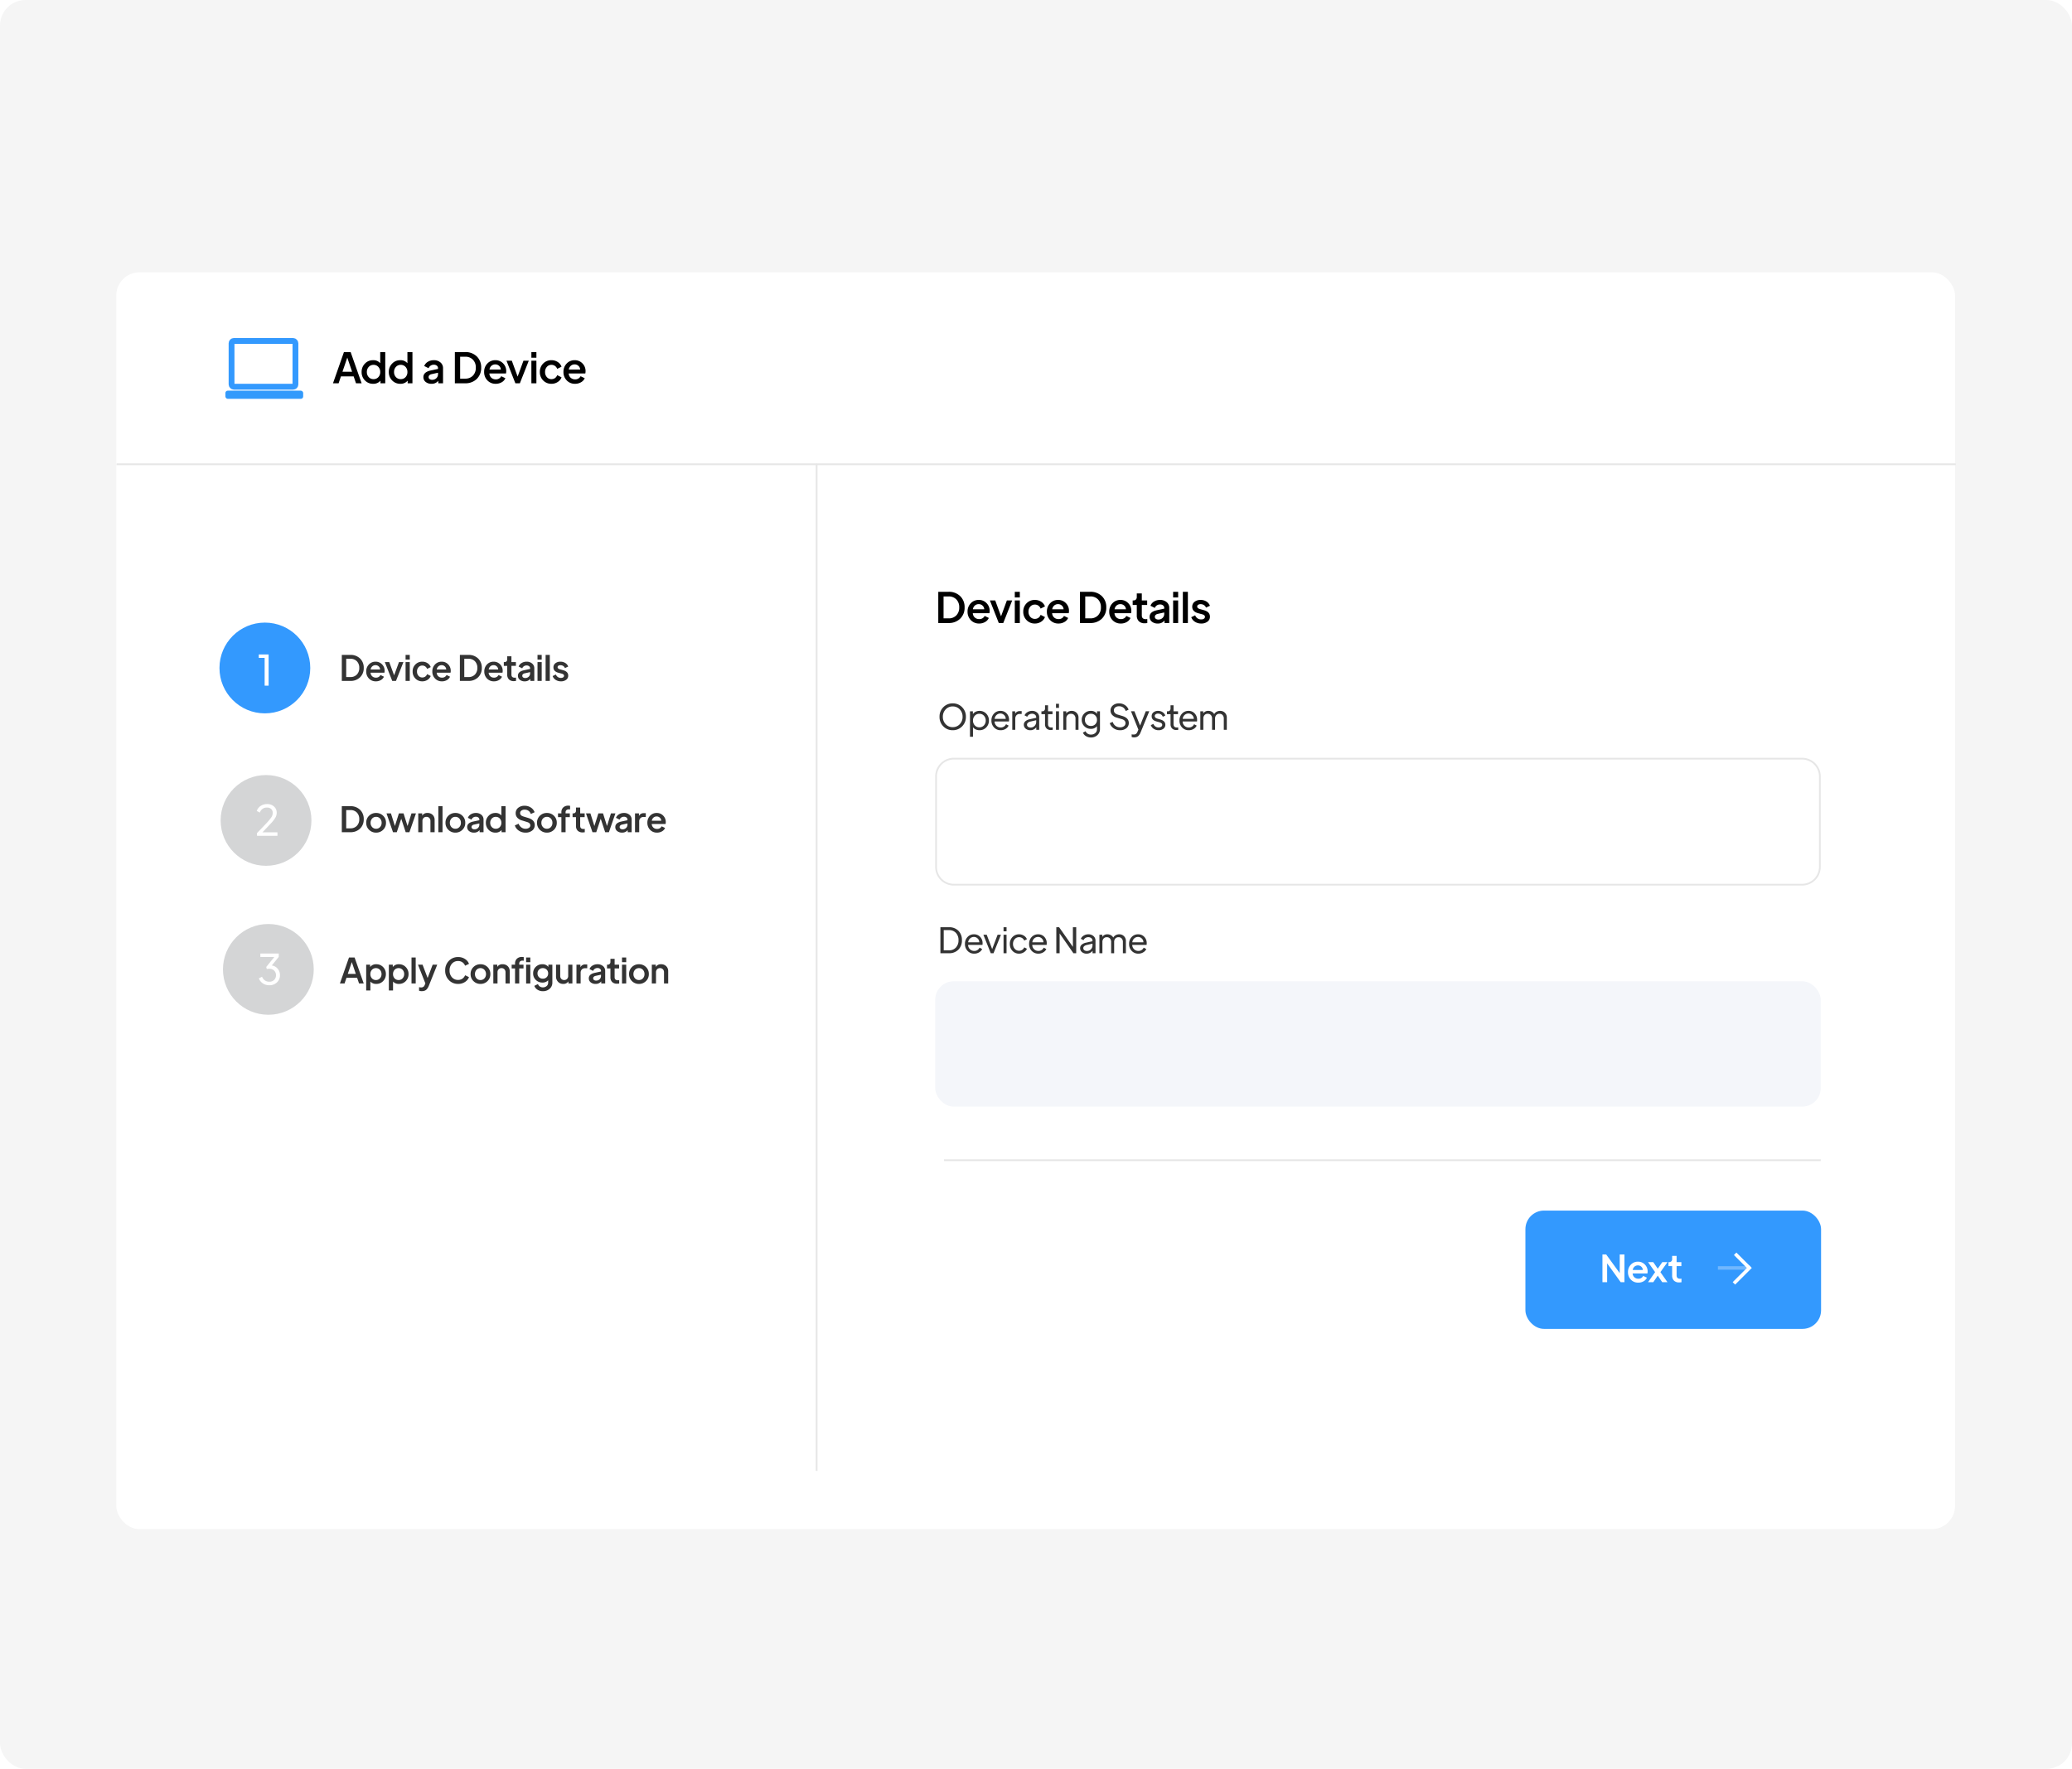 <svg xmlns="http://www.w3.org/2000/svg" xmlns:xlink="http://www.w3.org/1999/xlink" width="890" height="760" viewBox="0 0 890 760">
  <defs>
    <filter id="Rectangle_1" x="22.93" y="90" width="843.84" height="594" filterUnits="userSpaceOnUse">
      <feOffset dy="7" input="SourceAlpha"/>
      <feGaussianBlur stdDeviation="9" result="blur"/>
      <feFlood flood-color="#121212" flood-opacity="0.157"/>
      <feComposite operator="in" in2="blur"/>
      <feComposite in="SourceGraphic"/>
    </filter>
  </defs>
  <g id="Add_Device-step-4" transform="translate(-3644 3681)">
    <rect id="Rectangle_42" data-name="Rectangle 42" width="890" height="760" rx="11" transform="translate(3644 -3681)" fill="#f5f5f5"/>
    <g id="Add_Device-step-5" transform="translate(3693.93 -3571)">
      <g transform="matrix(1, 0, 0, 1, -49.93, -110)" filter="url(#Rectangle_1)">
        <rect id="Rectangle_1-2" data-name="Rectangle 1" width="789.84" height="540" rx="10" transform="translate(49.93 110)" fill="#fff"/>
      </g>
      <path id="Path_738" data-name="Path 738" d="M6.42.18A5.452,5.452,0,0,1,2.4-1.463,5.617,5.617,0,0,1,.765-5.6,5.592,5.592,0,0,1,2.4-9.72a5.464,5.464,0,0,1,4.02-1.635,5.469,5.469,0,0,1,4.035,1.642A5.6,5.6,0,0,1,12.09-5.6a5.617,5.617,0,0,1-1.635,4.133A5.469,5.469,0,0,1,6.42.18Zm0-1.32A3.989,3.989,0,0,0,9.465-2.423a4.467,4.467,0,0,0,1.2-3.173,4.447,4.447,0,0,0-1.2-3.158A3.989,3.989,0,0,0,6.42-10.035,3.972,3.972,0,0,0,3.39-8.753,4.447,4.447,0,0,0,2.19-5.6a4.467,4.467,0,0,0,1.2,3.173A3.972,3.972,0,0,0,6.42-1.14ZM17.955-8.13a3.859,3.859,0,0,1,2.858,1.178A4.044,4.044,0,0,1,21.975-3.99,4.075,4.075,0,0,1,20.805-1,3.889,3.889,0,0,1,17.925.18a3.85,3.85,0,0,1-1.612-.338A2.9,2.9,0,0,1,15.135-1.1V3h-1.29V-7.95H15.1v1.215a2.8,2.8,0,0,1,1.163-1.02A3.751,3.751,0,0,1,17.955-8.13Zm-2.04,6.24a2.59,2.59,0,0,0,1.965.825,2.566,2.566,0,0,0,1.958-.825,2.93,2.93,0,0,0,.773-2.085,2.914,2.914,0,0,0-.78-2.085,2.572,2.572,0,0,0-1.95-.825,2.59,2.59,0,0,0-1.965.825,2.914,2.914,0,0,0-.78,2.085A2.914,2.914,0,0,0,15.915-1.89ZM30.63-4.32a4.29,4.29,0,0,1-.06.735H24.4a2.619,2.619,0,0,0,.8,1.875,2.57,2.57,0,0,0,1.837.72,2.414,2.414,0,0,0,2.28-1.41l1.125.6A3.235,3.235,0,0,1,29.137-.383,3.967,3.967,0,0,1,27.03.18,3.767,3.767,0,0,1,24.188-1,4.148,4.148,0,0,1,23.055-3.99a4.158,4.158,0,0,1,1.1-2.97,3.643,3.643,0,0,1,2.767-1.17A3.468,3.468,0,0,1,29.6-7.013,3.838,3.838,0,0,1,30.63-4.32ZM24.435-4.7H29.2a2.234,2.234,0,0,0-.7-1.635,2.208,2.208,0,0,0-1.583-.66,2.406,2.406,0,0,0-1.657.622A2.6,2.6,0,0,0,24.435-4.7ZM35.4-8.04h.645v1.23h-.84a1.819,1.819,0,0,0-1.388.548A2.128,2.128,0,0,0,33.3-4.74V0H32.01V-7.95h1.245v.99A2.259,2.259,0,0,1,35.4-8.04Zm5.085-.09a3.232,3.232,0,0,1,2.228.765,2.524,2.524,0,0,1,.862,1.98V0h-1.26V-1.11a2.845,2.845,0,0,1-1.073.945A3.075,3.075,0,0,1,39.81.18a3.058,3.058,0,0,1-2.048-.668A2.149,2.149,0,0,1,36.975-2.2a1.9,1.9,0,0,1,.667-1.47,4.1,4.1,0,0,1,1.882-.87l2.76-.615v-.225a1.359,1.359,0,0,0-.5-1.095,1.955,1.955,0,0,0-1.3-.42,2.262,2.262,0,0,0-1.245.345,2.134,2.134,0,0,0-.81.945l-1.155-.6a2.951,2.951,0,0,1,1.237-1.372A3.7,3.7,0,0,1,40.485-8.13Zm-.6,7.155a2.3,2.3,0,0,0,1.717-.7,2.4,2.4,0,0,0,.683-1.748v-.69l-2.46.57a2.367,2.367,0,0,0-1.087.5,1.08,1.08,0,0,0-.4.833,1.083,1.083,0,0,0,.42.9A1.772,1.772,0,0,0,39.885-.975ZM48.585.09a2.489,2.489,0,0,1-1.853-.66,2.532,2.532,0,0,1-.653-1.86V-6.72H44.535V-7.95h.4a1.1,1.1,0,0,0,.825-.322,1.161,1.161,0,0,0,.315-.848v-1.41h1.29v2.58h1.92v1.23H47.37v4.29a2.4,2.4,0,0,0,.038.45,1.663,1.663,0,0,0,.172.45.909.909,0,0,0,.45.4,1.933,1.933,0,0,0,.8.143,3.2,3.2,0,0,0,.555-.045V.015A3.513,3.513,0,0,1,48.585.09Zm2.2-9.51v-1.755h1.29V-9.42Zm0,9.42V-7.95h1.29V0Zm6.7-8.13a2.914,2.914,0,0,1,2.13.825,2.781,2.781,0,0,1,.84,2.07V0h-1.29V-4.815a2.1,2.1,0,0,0-.532-1.508,1.879,1.879,0,0,0-1.432-.562,1.9,1.9,0,0,0-1.433.57,2.075,2.075,0,0,0-.548,1.5V0H53.94V-7.95H55.2v.915a2.353,2.353,0,0,1,.952-.8A3.054,3.054,0,0,1,57.495-8.13Zm10.935.18h1.26V-.33a3.415,3.415,0,0,1-1.1,2.6A3.855,3.855,0,0,1,65.85,3.3a4.089,4.089,0,0,1-2.168-.57,3.173,3.173,0,0,1-1.327-1.5l1.14-.615A2.252,2.252,0,0,0,64.35,1.65a2.567,2.567,0,0,0,1.47.4,2.7,2.7,0,0,0,1.837-.645A2.187,2.187,0,0,0,68.4-.33V-1.56A3.186,3.186,0,0,1,65.745-.405a3.791,3.791,0,0,1-2.767-1.118,3.715,3.715,0,0,1-1.132-2.753A3.7,3.7,0,0,1,62.97-7.028a3.792,3.792,0,0,1,2.76-1.1,3.064,3.064,0,0,1,2.7,1.275ZM65.8-1.65a2.5,2.5,0,0,0,1.875-.742,2.594,2.594,0,0,0,.72-1.883,2.539,2.539,0,0,0-.735-1.875,2.539,2.539,0,0,0-1.875-.735,2.53,2.53,0,0,0-1.845.72,2.527,2.527,0,0,0-.735,1.89,2.573,2.573,0,0,0,.728,1.89A2.514,2.514,0,0,0,65.8-1.65ZM78.3.18a4.68,4.68,0,0,1-2.805-.863,4.225,4.225,0,0,1-1.62-2.168l1.26-.555a3.459,3.459,0,0,0,1.215,1.74,3.226,3.226,0,0,0,1.95.6,2.739,2.739,0,0,0,1.695-.488A1.518,1.518,0,0,0,80.64-2.82a1.548,1.548,0,0,0-.4-1.11,2.8,2.8,0,0,0-1.252-.675L76.9-5.235a4.084,4.084,0,0,1-2-1.185,2.747,2.747,0,0,1-.683-1.845,2.782,2.782,0,0,1,1.02-2.227,3.925,3.925,0,0,1,2.625-.863,4.429,4.429,0,0,1,2.595.773,3.9,3.9,0,0,1,1.515,1.927L80.73-8.07a3,3,0,0,0-1.088-1.515,2.974,2.974,0,0,0-1.762-.525,2.559,2.559,0,0,0-1.62.48,1.537,1.537,0,0,0-.615,1.275,1.6,1.6,0,0,0,.435,1.118,2.686,2.686,0,0,0,1.245.712l1.995.6q2.745.825,2.745,3A2.773,2.773,0,0,1,81.022-.683,4.132,4.132,0,0,1,78.3.18ZM89.355-7.965h1.5L87.18.99a6.7,6.7,0,0,1-.368.8,4.587,4.587,0,0,1-.5.69,2.014,2.014,0,0,1-.817.577,3.14,3.14,0,0,1-1.155.195,2.818,2.818,0,0,1-1.05-.165V1.935a2.989,2.989,0,0,0,.825.09,2.188,2.188,0,0,0,.72-.105,1.111,1.111,0,0,0,.5-.337A3.2,3.2,0,0,0,85.62,1.2a3.329,3.329,0,0,0,.21-.45l.345-.825-3.18-7.89h1.47l2.445,6.15ZM94.86.18a3.713,3.713,0,0,1-2.07-.585A3.173,3.173,0,0,1,91.515-2l1.1-.54A2.423,2.423,0,0,0,93.5-1.4,2.38,2.38,0,0,0,94.86-1a1.841,1.841,0,0,0,1.125-.322.979.979,0,0,0,.435-.817q0-.75-1.215-1.1L93.9-3.6q-2.025-.57-2.025-2.22a2.072,2.072,0,0,1,.765-1.673,3.013,3.013,0,0,1,2-.638,3.463,3.463,0,0,1,1.927.54A2.919,2.919,0,0,1,97.74-6.12L96.66-5.6a1.976,1.976,0,0,0-.78-1,2.226,2.226,0,0,0-1.245-.352,1.683,1.683,0,0,0-1.035.293.906.906,0,0,0-.39.758q0,.765,1.14,1.11l1.35.4q2.055.6,2.055,2.235a2.054,2.054,0,0,1-.8,1.68A3.238,3.238,0,0,1,94.86.18ZM102.5.09a2.489,2.489,0,0,1-1.853-.66,2.532,2.532,0,0,1-.652-1.86V-6.72H98.445V-7.95h.405a1.1,1.1,0,0,0,.825-.322,1.161,1.161,0,0,0,.315-.848v-1.41h1.29v2.58h1.92v1.23h-1.92v4.29a2.4,2.4,0,0,0,.037.45,1.663,1.663,0,0,0,.173.45.909.909,0,0,0,.45.4,1.933,1.933,0,0,0,.795.143,3.2,3.2,0,0,0,.555-.045V.015A3.513,3.513,0,0,1,102.5.09Zm8.91-4.41a4.289,4.289,0,0,1-.06.735H105.18a2.619,2.619,0,0,0,.8,1.875,2.57,2.57,0,0,0,1.838.72A2.414,2.414,0,0,0,110.1-2.4l1.125.6a3.235,3.235,0,0,1-1.312,1.418,3.967,3.967,0,0,1-2.107.563A3.767,3.767,0,0,1,104.963-1,4.148,4.148,0,0,1,103.83-3.99a4.158,4.158,0,0,1,1.1-2.97A3.643,3.643,0,0,1,107.7-8.13a3.468,3.468,0,0,1,2.678,1.118A3.838,3.838,0,0,1,111.4-4.32ZM105.21-4.7h4.77a2.234,2.234,0,0,0-.7-1.635,2.208,2.208,0,0,0-1.583-.66,2.406,2.406,0,0,0-1.657.622A2.6,2.6,0,0,0,105.21-4.7ZM121.29-8.13a2.771,2.771,0,0,1,2.055.818,2.828,2.828,0,0,1,.81,2.077V0h-1.29V-4.815a2.153,2.153,0,0,0-.51-1.515,1.764,1.764,0,0,0-1.365-.555,1.758,1.758,0,0,0-1.357.563,2.139,2.139,0,0,0-.518,1.508V0h-1.29V-4.815a2.153,2.153,0,0,0-.51-1.515,1.764,1.764,0,0,0-1.365-.555,1.758,1.758,0,0,0-1.357.563,2.139,2.139,0,0,0-.518,1.508V0h-1.29V-7.95h1.26v.915a2.456,2.456,0,0,1,2.205-1.1,2.923,2.923,0,0,1,1.47.375,2.6,2.6,0,0,1,1.02,1.035,2.615,2.615,0,0,1,1.043-1.043A3.073,3.073,0,0,1,121.29-8.13Z" transform="translate(352.87 203.56)" fill="#333"/>
      <path id="Path_737" data-name="Path 737" d="M1.02,0V-11.175H4.665A5.744,5.744,0,0,1,8.858-9.63,5.387,5.387,0,0,1,10.44-5.6,5.412,5.412,0,0,1,8.858-1.553,5.728,5.728,0,0,1,4.665,0ZM2.91-1.665h1.8A3.678,3.678,0,0,0,7.485-2.738,3.941,3.941,0,0,0,8.52-5.6a3.915,3.915,0,0,0-1.035-2.85A3.692,3.692,0,0,0,4.71-9.51H2.91Zm16.5-2.67a3.346,3.346,0,0,1-.09.81H13.38a2.167,2.167,0,0,0,.7,1.538,2.269,2.269,0,0,0,1.582.577,2.078,2.078,0,0,0,1.965-1.125l1.485.72A3.051,3.051,0,0,1,17.8-.375,4.145,4.145,0,0,1,15.645.18a3.94,3.94,0,0,1-2.977-1.215A4.192,4.192,0,0,1,11.505-4.05a4.189,4.189,0,0,1,1.148-3.015,3.792,3.792,0,0,1,2.858-1.2A3.719,3.719,0,0,1,18.3-7.118,3.855,3.855,0,0,1,19.41-4.335Zm-6-.585h4.065a1.871,1.871,0,0,0-.615-1.32,1.926,1.926,0,0,0-1.35-.525,2.051,2.051,0,0,0-1.38.488A2.21,2.21,0,0,0,13.41-4.92ZM25.575-8.085H27.48L24.285,0H22.68L19.5-8.085h1.9L23.49-2.4ZM28.41-9.15v-2.025h1.8V-9.15Zm0,9.15V-8.085h1.8V0ZM35.6.18a3.99,3.99,0,0,1-2.97-1.208A4.141,4.141,0,0,1,31.44-4.05a4.116,4.116,0,0,1,1.185-3.015,4,4,0,0,1,2.97-1.2,4.02,4.02,0,0,1,2.257.645A3.339,3.339,0,0,1,39.21-5.94l-1.56.78a2.162,2.162,0,0,0-.787-1.05A2.129,2.129,0,0,0,35.6-6.6a2.1,2.1,0,0,0-1.635.72,2.661,2.661,0,0,0-.645,1.845A2.639,2.639,0,0,0,33.96-2.2a2.1,2.1,0,0,0,1.635.72,2.149,2.149,0,0,0,1.275-.382,2.131,2.131,0,0,0,.78-1.058l1.56.8A3.4,3.4,0,0,1,37.853-.472,3.986,3.986,0,0,1,35.6.18Zm12.21-4.515a3.346,3.346,0,0,1-.09.81h-5.94a2.167,2.167,0,0,0,.7,1.538,2.269,2.269,0,0,0,1.583.577A2.078,2.078,0,0,0,46.02-2.535l1.485.72a3.051,3.051,0,0,1-1.312,1.44A4.145,4.145,0,0,1,44.04.18a3.94,3.94,0,0,1-2.978-1.215A4.192,4.192,0,0,1,39.9-4.05a4.189,4.189,0,0,1,1.148-3.015,3.792,3.792,0,0,1,2.857-1.2A3.719,3.719,0,0,1,46.7-7.118,3.855,3.855,0,0,1,47.805-4.335Zm-6-.585H45.87a1.871,1.871,0,0,0-.615-1.32,1.926,1.926,0,0,0-1.35-.525,2.051,2.051,0,0,0-1.38.488A2.21,2.21,0,0,0,41.805-4.92ZM51.735,0V-11.175H55.38A5.744,5.744,0,0,1,59.573-9.63,5.387,5.387,0,0,1,61.155-5.6a5.412,5.412,0,0,1-1.583,4.043A5.728,5.728,0,0,1,55.38,0Zm1.89-1.665h1.8A3.678,3.678,0,0,0,58.2-2.738,3.941,3.941,0,0,0,59.235-5.6,3.915,3.915,0,0,0,58.2-8.445,3.692,3.692,0,0,0,55.425-9.51h-1.8Zm16.5-2.67a3.346,3.346,0,0,1-.09.81H64.1a2.167,2.167,0,0,0,.7,1.538,2.269,2.269,0,0,0,1.582.577A2.078,2.078,0,0,0,68.34-2.535l1.485.72a3.051,3.051,0,0,1-1.312,1.44A4.145,4.145,0,0,1,66.36.18a3.94,3.94,0,0,1-2.977-1.215A4.192,4.192,0,0,1,62.22-4.05a4.189,4.189,0,0,1,1.148-3.015,3.792,3.792,0,0,1,2.858-1.2,3.719,3.719,0,0,1,2.79,1.148A3.855,3.855,0,0,1,70.125-4.335Zm-6-.585H68.19a1.871,1.871,0,0,0-.615-1.32,1.926,1.926,0,0,0-1.35-.525,2.051,2.051,0,0,0-1.38.488A2.21,2.21,0,0,0,64.125-4.92ZM74.91.09a2.841,2.841,0,0,1-2.1-.735,2.8,2.8,0,0,1-.735-2.07v-3.75h-1.47v-1.62h.24a1.244,1.244,0,0,0,.908-.315,1.2,1.2,0,0,0,.323-.9v-1.29h1.8v2.5H75.8v1.62h-1.92v3.75q0,1.335,1.425,1.335a3.468,3.468,0,0,0,.54-.045V.015A6.023,6.023,0,0,1,74.91.09Zm5.475-8.355a3.514,3.514,0,0,1,2.393.8A2.609,2.609,0,0,1,83.7-5.4V0H82.005V-.9a2.966,2.966,0,0,1-2.4,1.08A3.212,3.212,0,0,1,77.468-.5a2.154,2.154,0,0,1-.8-1.725q0-1.785,2.58-2.355l2.655-.57V-5.4a1.109,1.109,0,0,0-.42-.9,1.67,1.67,0,0,0-1.1-.345,2.007,2.007,0,0,0-1.14.33,1.878,1.878,0,0,0-.72.915l-1.56-.78a2.964,2.964,0,0,1,1.283-1.508A3.992,3.992,0,0,1,80.385-8.265Zm-.57,7.02a2.052,2.052,0,0,0,1.493-.577A1.92,1.92,0,0,0,81.9-3.255V-3.78l-2.295.51a1.516,1.516,0,0,0-.787.383.893.893,0,0,0-.278.652.863.863,0,0,0,.345.728A1.5,1.5,0,0,0,79.815-1.245ZM85.08-9.15v-2.025h1.8V-9.15Zm0,9.15V-8.085h1.8V0Zm3.48,0V-11.175h1.8V0Zm6.585.18a4.1,4.1,0,0,1-2.228-.608,3.171,3.171,0,0,1-1.342-1.658L92.97-2.76a2.225,2.225,0,0,0,2.175,1.47,1.665,1.665,0,0,0,.967-.255.785.785,0,0,0,.368-.675q0-.645-1.065-.93l-1.38-.36Q91.92-4.095,91.92-5.82a2.169,2.169,0,0,1,.832-1.77,3.334,3.334,0,0,1,2.168-.675A3.852,3.852,0,0,1,97-7.71a3.045,3.045,0,0,1,1.268,1.53l-1.41.66a1.859,1.859,0,0,0-.735-.9,2.16,2.16,0,0,0-1.2-.33,1.509,1.509,0,0,0-.885.233.725.725,0,0,0-.33.622q0,.615.975.9l1.44.4q2.145.6,2.145,2.325A2.134,2.134,0,0,1,97.4-.5,3.565,3.565,0,0,1,95.145.18Z" transform="translate(95.87 182.56)" fill="#333"/>
      <path id="Path_736" data-name="Path 736" d="M1.02,0V-11.175H4.665A5.744,5.744,0,0,1,8.858-9.63,5.387,5.387,0,0,1,10.44-5.6,5.412,5.412,0,0,1,8.858-1.553,5.728,5.728,0,0,1,4.665,0ZM2.91-1.665h1.8A3.678,3.678,0,0,0,7.485-2.738,3.941,3.941,0,0,0,8.52-5.6a3.915,3.915,0,0,0-1.035-2.85A3.692,3.692,0,0,0,4.71-9.51H2.91Zm15.855.638A4.139,4.139,0,0,1,15.75.18a4.139,4.139,0,0,1-3.015-1.208,4.061,4.061,0,0,1-1.23-3.023,4.049,4.049,0,0,1,1.222-3.015,4.146,4.146,0,0,1,3.023-1.2,4.146,4.146,0,0,1,3.023,1.2A4.049,4.049,0,0,1,20-4.05,4.061,4.061,0,0,1,18.765-1.028ZM15.75-1.485a2.226,2.226,0,0,0,1.695-.72,2.569,2.569,0,0,0,.675-1.83,2.6,2.6,0,0,0-.675-1.838A2.215,2.215,0,0,0,15.75-6.6a2.208,2.208,0,0,0-1.7.727,2.613,2.613,0,0,0-.668,1.838,2.586,2.586,0,0,0,.668,1.83A2.219,2.219,0,0,0,15.75-1.485Zm15.2-6.6h1.92L30.06,0h-1.6L26.55-5.79,24.63,0H23.01L20.22-8.085h1.9l1.71,5.43,1.71-5.43h2l1.71,5.43Zm6.9-.18a2.988,2.988,0,0,1,2.2.84A2.929,2.929,0,0,1,40.89-5.25V0h-1.8V-4.8a1.811,1.811,0,0,0-.472-1.3,1.633,1.633,0,0,0-1.237-.5,1.665,1.665,0,0,0-1.252.488A1.806,1.806,0,0,0,35.655-4.8V0h-1.8V-8.085H35.55v.975A2.461,2.461,0,0,1,37.845-8.265ZM42.48,0V-11.175h1.8V0ZM52.815-1.028A4.139,4.139,0,0,1,49.8.18a4.139,4.139,0,0,1-3.015-1.208,4.061,4.061,0,0,1-1.23-3.023,4.049,4.049,0,0,1,1.223-3.015,4.146,4.146,0,0,1,3.022-1.2,4.146,4.146,0,0,1,3.022,1.2A4.05,4.05,0,0,1,54.045-4.05,4.061,4.061,0,0,1,52.815-1.028ZM49.8-1.485A2.226,2.226,0,0,0,51.5-2.2a2.569,2.569,0,0,0,.675-1.83A2.6,2.6,0,0,0,51.5-5.873,2.215,2.215,0,0,0,49.8-6.6a2.208,2.208,0,0,0-1.7.727,2.613,2.613,0,0,0-.668,1.838A2.586,2.586,0,0,0,48.1-2.2,2.219,2.219,0,0,0,49.8-1.485Zm8.79-6.78a3.514,3.514,0,0,1,2.393.8A2.609,2.609,0,0,1,61.9-5.4V0H60.21V-.9A2.966,2.966,0,0,1,57.81.18,3.212,3.212,0,0,1,55.673-.5a2.154,2.154,0,0,1-.8-1.725q0-1.785,2.58-2.355l2.655-.57V-5.4a1.109,1.109,0,0,0-.42-.9,1.67,1.67,0,0,0-1.1-.345,2.007,2.007,0,0,0-1.14.33,1.878,1.878,0,0,0-.72.915l-1.56-.78a2.964,2.964,0,0,1,1.282-1.508A3.992,3.992,0,0,1,58.59-8.265Zm-.57,7.02a2.052,2.052,0,0,0,1.493-.577A1.92,1.92,0,0,0,60.1-3.255V-3.78l-2.295.51a1.516,1.516,0,0,0-.788.383.893.893,0,0,0-.277.652.863.863,0,0,0,.345.728A1.5,1.5,0,0,0,58.02-1.245Zm11.535-9.93h1.8V0h-1.71V-.945A3.25,3.25,0,0,1,66.99.18a3.9,3.9,0,0,1-2.917-1.215,4.144,4.144,0,0,1-1.178-3A4.148,4.148,0,0,1,64.08-7.05a3.889,3.889,0,0,1,2.895-1.215,3.142,3.142,0,0,1,2.58,1.08ZM67.17-1.485A2.254,2.254,0,0,0,68.88-2.2a2.563,2.563,0,0,0,.675-1.838,2.6,2.6,0,0,0-.675-1.838A2.232,2.232,0,0,0,67.17-6.6a2.249,2.249,0,0,0-1.725.727,2.6,2.6,0,0,0-.675,1.838,2.569,2.569,0,0,0,.675,1.83A2.26,2.26,0,0,0,67.17-1.485ZM79.92.18a4.967,4.967,0,0,1-2.887-.863A4.207,4.207,0,0,1,75.345-2.91l1.62-.735a3.383,3.383,0,0,0,1.185,1.59,2.967,2.967,0,0,0,1.77.57,2.536,2.536,0,0,0,1.5-.4,1.223,1.223,0,0,0,.57-1.035q0-1.035-1.35-1.44L78.45-5.04a4.209,4.209,0,0,1-2.055-1.207,2.817,2.817,0,0,1-.69-1.9,2.882,2.882,0,0,1,1.065-2.318,4.175,4.175,0,0,1,2.775-.892,4.709,4.709,0,0,1,2.7.78,4,4,0,0,1,1.59,2L82.2-7.83A2.676,2.676,0,0,0,81.21-9.2a2.785,2.785,0,0,0-1.65-.487,2.29,2.29,0,0,0-1.41.405,1.255,1.255,0,0,0-.54,1.05q0,1.05,1.38,1.47L81.1-6.12q2.79.855,2.79,3.06A2.881,2.881,0,0,1,82.8-.713,4.416,4.416,0,0,1,79.92.18ZM92.13-1.028A4.139,4.139,0,0,1,89.115.18,4.139,4.139,0,0,1,86.1-1.028,4.061,4.061,0,0,1,84.87-4.05a4.049,4.049,0,0,1,1.223-3.015,4.146,4.146,0,0,1,3.022-1.2,4.146,4.146,0,0,1,3.022,1.2A4.049,4.049,0,0,1,93.36-4.05,4.061,4.061,0,0,1,92.13-1.028Zm-3.015-.458A2.226,2.226,0,0,0,90.81-2.2a2.569,2.569,0,0,0,.675-1.83,2.6,2.6,0,0,0-.675-1.838A2.215,2.215,0,0,0,89.115-6.6a2.208,2.208,0,0,0-1.7.727,2.613,2.613,0,0,0-.668,1.838,2.586,2.586,0,0,0,.668,1.83A2.219,2.219,0,0,0,89.115-1.485ZM95.34,0V-6.465H93.885v-1.62H95.34V-8.55a2.739,2.739,0,0,1,.8-2.092,3.008,3.008,0,0,1,2.152-.758,3.557,3.557,0,0,1,.78.075v1.56a3.371,3.371,0,0,0-.555-.045,1.483,1.483,0,0,0-1.012.322,1.181,1.181,0,0,0-.368.938v.465h1.83v1.62H97.14V0Zm9.105.09a2.841,2.841,0,0,1-2.1-.735,2.8,2.8,0,0,1-.735-2.07v-3.75h-1.47v-1.62h.24a1.244,1.244,0,0,0,.908-.315,1.2,1.2,0,0,0,.323-.9v-1.29h1.8v2.5h1.92v1.62h-1.92v3.75q0,1.335,1.425,1.335a3.468,3.468,0,0,0,.54-.045V.015A6.023,6.023,0,0,1,104.445.09Zm12.18-8.175h1.92L115.74,0h-1.6L112.23-5.79,110.31,0h-1.62L105.9-8.085h1.9l1.71,5.43,1.71-5.43h2l1.71,5.43Zm5.58-.18a3.514,3.514,0,0,1,2.393.8A2.609,2.609,0,0,1,125.52-5.4V0h-1.695V-.9a2.966,2.966,0,0,1-2.4,1.08A3.212,3.212,0,0,1,119.288-.5a2.154,2.154,0,0,1-.8-1.725q0-1.785,2.58-2.355l2.655-.57V-5.4a1.109,1.109,0,0,0-.42-.9,1.67,1.67,0,0,0-1.1-.345,2.007,2.007,0,0,0-1.14.33,1.878,1.878,0,0,0-.72.915l-1.56-.78a2.964,2.964,0,0,1,1.283-1.508A3.992,3.992,0,0,1,122.205-8.265Zm-.57,7.02a2.052,2.052,0,0,0,1.493-.577,1.92,1.92,0,0,0,.592-1.433V-3.78l-2.295.51a1.516,1.516,0,0,0-.787.383.893.893,0,0,0-.278.652.863.863,0,0,0,.345.728A1.5,1.5,0,0,0,121.635-1.245Zm9.21-6.93h.75v1.62h-.975a1.8,1.8,0,0,0-1.35.525,2,2,0,0,0-.51,1.455V0h-1.8V-8.085h1.695V-6.96A2.185,2.185,0,0,1,130.845-8.175Zm9.33,3.84a3.346,3.346,0,0,1-.09.81h-5.94a2.167,2.167,0,0,0,.7,1.538,2.269,2.269,0,0,0,1.583.577,2.078,2.078,0,0,0,1.965-1.125l1.485.72a3.051,3.051,0,0,1-1.312,1.44A4.145,4.145,0,0,1,136.41.18a3.94,3.94,0,0,1-2.977-1.215A4.192,4.192,0,0,1,132.27-4.05a4.189,4.189,0,0,1,1.148-3.015,3.792,3.792,0,0,1,2.857-1.2,3.719,3.719,0,0,1,2.79,1.148A3.855,3.855,0,0,1,140.175-4.335Zm-6-.585h4.065a1.871,1.871,0,0,0-.615-1.32,1.926,1.926,0,0,0-1.35-.525,2.051,2.051,0,0,0-1.38.488A2.21,2.21,0,0,0,134.175-4.92Z" transform="translate(95.87 247.56)" fill="#333"/>
      <path id="Path_735" data-name="Path 735" d="M6.51-11.175,10.44,0H8.43L7.59-2.46H3.03L2.2,0H.2L4.11-11.175ZM3.585-4.125h3.45L5.31-9.2Zm12.27-4.14a3.907,3.907,0,0,1,2.91,1.215,4.13,4.13,0,0,1,1.185,3,4.148,4.148,0,0,1-1.185,3.015A3.924,3.924,0,0,1,15.84.18,3.274,3.274,0,0,1,13.29-.825V3h-1.8V-8.085h1.695v1.02A3.1,3.1,0,0,1,15.855-8.265Zm-.18,6.78a2.255,2.255,0,0,0,1.717-.727,2.56,2.56,0,0,0,.683-1.823,2.58,2.58,0,0,0-.683-1.838A2.255,2.255,0,0,0,15.675-6.6a2.237,2.237,0,0,0-1.717.72,2.607,2.607,0,0,0-.668,1.845,2.586,2.586,0,0,0,.668,1.83A2.237,2.237,0,0,0,15.675-1.485Zm9.915-6.78A3.907,3.907,0,0,1,28.5-7.05a4.13,4.13,0,0,1,1.185,3A4.148,4.148,0,0,1,28.5-1.035,3.924,3.924,0,0,1,25.575.18a3.274,3.274,0,0,1-2.55-1.005V3h-1.8V-8.085H22.92v1.02A3.1,3.1,0,0,1,25.59-8.265Zm-.18,6.78a2.255,2.255,0,0,0,1.718-.727,2.56,2.56,0,0,0,.682-1.823,2.58,2.58,0,0,0-.682-1.838A2.255,2.255,0,0,0,25.41-6.6a2.237,2.237,0,0,0-1.718.72,2.607,2.607,0,0,0-.667,1.845,2.586,2.586,0,0,0,.667,1.83A2.237,2.237,0,0,0,25.41-1.485ZM30.96,0V-11.175h1.8V0Zm9.09-8.085h1.965l-3.6,9.03a8.22,8.22,0,0,1-.36.765,4.965,4.965,0,0,1-.51.72,2.225,2.225,0,0,1-.893.645,3.315,3.315,0,0,1-1.267.225A2.891,2.891,0,0,1,34.2,3.09V1.575a3.594,3.594,0,0,0,.93.12,1.567,1.567,0,0,0,.81-.2,1.329,1.329,0,0,0,.45-.382A3.321,3.321,0,0,0,36.645.6l.27-.63-3.18-8.055H35.7L37.875-2.37ZM50.985.18A5.3,5.3,0,0,1,47-1.463,5.717,5.717,0,0,1,45.42-5.6,5.706,5.706,0,0,1,47-9.72a5.3,5.3,0,0,1,3.99-1.635,5.2,5.2,0,0,1,2.955.84,4.232,4.232,0,0,1,1.71,2.07l-1.68.81A3.155,3.155,0,0,0,52.83-9.1a3.129,3.129,0,0,0-1.845-.547A3.417,3.417,0,0,0,48.33-8.52,4.187,4.187,0,0,0,47.31-5.6a4.208,4.208,0,0,0,1.02,2.94A3.417,3.417,0,0,0,50.985-1.53a3.129,3.129,0,0,0,1.845-.548A3.155,3.155,0,0,0,53.97-3.54l1.68.81A4.232,4.232,0,0,1,53.94-.66,5.2,5.2,0,0,1,50.985.18ZM63.6-1.028A4.139,4.139,0,0,1,60.585.18,4.139,4.139,0,0,1,57.57-1.028,4.061,4.061,0,0,1,56.34-4.05a4.049,4.049,0,0,1,1.223-3.015,4.146,4.146,0,0,1,3.022-1.2,4.146,4.146,0,0,1,3.022,1.2A4.05,4.05,0,0,1,64.83-4.05,4.061,4.061,0,0,1,63.6-1.028Zm-3.015-.458A2.226,2.226,0,0,0,62.28-2.2a2.569,2.569,0,0,0,.675-1.83,2.6,2.6,0,0,0-.675-1.838A2.215,2.215,0,0,0,60.585-6.6a2.208,2.208,0,0,0-1.7.727,2.613,2.613,0,0,0-.667,1.838,2.586,2.586,0,0,0,.667,1.83A2.219,2.219,0,0,0,60.585-1.485Zm9.51-6.78a2.988,2.988,0,0,1,2.2.84A2.929,2.929,0,0,1,73.14-5.25V0h-1.8V-4.8a1.812,1.812,0,0,0-.473-1.3,1.633,1.633,0,0,0-1.238-.5,1.665,1.665,0,0,0-1.252.488A1.806,1.806,0,0,0,67.9-4.8V0h-1.8V-8.085H67.8v.975A2.461,2.461,0,0,1,70.1-8.265ZM75.435,0V-6.465H73.98v-1.62h1.455V-8.55a2.739,2.739,0,0,1,.8-2.092A3.008,3.008,0,0,1,78.39-11.4a3.557,3.557,0,0,1,.78.075v1.56a3.371,3.371,0,0,0-.555-.045,1.483,1.483,0,0,0-1.012.322,1.181,1.181,0,0,0-.368.938v.465h1.83v1.62h-1.83V0ZM80.19-9.15v-2.025h1.8V-9.15Zm0,9.15V-8.085h1.8V0Zm9.555-8.085h1.71v7.7a3.4,3.4,0,0,1-1.17,2.67,4.191,4.191,0,0,1-2.88,1.035,4.22,4.22,0,0,1-2.3-.63A3.325,3.325,0,0,1,83.715,1.02l1.56-.78a2.081,2.081,0,0,0,.772,1.035,2.254,2.254,0,0,0,1.343.39A2.376,2.376,0,0,0,89.01,1.1,1.883,1.883,0,0,0,89.655-.39v-1a3.158,3.158,0,0,1-2.46.99,3.929,3.929,0,0,1-2.828-1.118A3.755,3.755,0,0,1,83.205-4.35,3.713,3.713,0,0,1,84.36-7.17a3.927,3.927,0,0,1,2.805-1.1,3.1,3.1,0,0,1,2.58,1.155ZM85.725-2.7a2.263,2.263,0,0,0,1.65.63,2.223,2.223,0,0,0,1.643-.638,2.2,2.2,0,0,0,.638-1.627A2.177,2.177,0,0,0,89-5.963,2.255,2.255,0,0,0,87.36-6.6a2.25,2.25,0,0,0-1.627.63,2.171,2.171,0,0,0-.653,1.635A2.184,2.184,0,0,0,85.725-2.7Zm12.54-5.385h1.8V0h-1.71V-.93A2.482,2.482,0,0,1,96.09.18a2.888,2.888,0,0,1-2.2-.915A3.254,3.254,0,0,1,93.03-3.06V-8.085h1.8v4.8A1.806,1.806,0,0,0,95.3-1.973a1.665,1.665,0,0,0,1.253.487,1.633,1.633,0,0,0,1.237-.495,1.811,1.811,0,0,0,.473-1.305Zm7.425-.09h.75v1.62h-.975a1.8,1.8,0,0,0-1.35.525,2,2,0,0,0-.51,1.455V0h-1.8V-8.085H103.5V-6.96A2.185,2.185,0,0,1,105.69-8.175Zm5.145-.09a3.514,3.514,0,0,1,2.393.8A2.609,2.609,0,0,1,114.15-5.4V0h-1.695V-.9a2.966,2.966,0,0,1-2.4,1.08A3.212,3.212,0,0,1,107.918-.5a2.154,2.154,0,0,1-.8-1.725q0-1.785,2.58-2.355l2.655-.57V-5.4a1.109,1.109,0,0,0-.42-.9,1.67,1.67,0,0,0-1.1-.345,2.007,2.007,0,0,0-1.14.33,1.878,1.878,0,0,0-.72.915l-1.56-.78A2.964,2.964,0,0,1,108.7-7.688,3.992,3.992,0,0,1,110.835-8.265Zm-.57,7.02a2.052,2.052,0,0,0,1.493-.577,1.92,1.92,0,0,0,.592-1.433V-3.78l-2.295.51a1.516,1.516,0,0,0-.787.383.893.893,0,0,0-.278.652.863.863,0,0,0,.345.728A1.5,1.5,0,0,0,110.265-1.245ZM119.235.09a2.841,2.841,0,0,1-2.1-.735,2.8,2.8,0,0,1-.735-2.07v-3.75h-1.47v-1.62h.24a1.244,1.244,0,0,0,.908-.315,1.2,1.2,0,0,0,.323-.9v-1.29h1.8v2.5h1.92v1.62H118.2v3.75q0,1.335,1.425,1.335a3.468,3.468,0,0,0,.54-.045V.015A6.023,6.023,0,0,1,119.235.09Zm2.145-9.24v-2.025h1.8V-9.15Zm0,9.15V-8.085h1.8V0Zm10.29-1.028A4.139,4.139,0,0,1,128.655.18a4.139,4.139,0,0,1-3.015-1.208,4.061,4.061,0,0,1-1.23-3.023,4.049,4.049,0,0,1,1.223-3.015,4.146,4.146,0,0,1,3.022-1.2,4.146,4.146,0,0,1,3.023,1.2A4.049,4.049,0,0,1,132.9-4.05,4.061,4.061,0,0,1,131.67-1.028Zm-3.015-.458a2.226,2.226,0,0,0,1.7-.72,2.569,2.569,0,0,0,.675-1.83,2.6,2.6,0,0,0-.675-1.838,2.215,2.215,0,0,0-1.7-.727,2.208,2.208,0,0,0-1.7.727,2.613,2.613,0,0,0-.668,1.838,2.586,2.586,0,0,0,.668,1.83A2.219,2.219,0,0,0,128.655-1.485Zm9.51-6.78a2.988,2.988,0,0,1,2.2.84,2.929,2.929,0,0,1,.848,2.175V0h-1.8V-4.8a1.812,1.812,0,0,0-.472-1.3,1.633,1.633,0,0,0-1.238-.5,1.665,1.665,0,0,0-1.253.488,1.806,1.806,0,0,0-.473,1.313V0h-1.8V-8.085h1.7v.975A2.461,2.461,0,0,1,138.165-8.265Z" transform="translate(95.87 312.56)" fill="#333"/>
      <path id="Path_734" data-name="Path 734" d="M1.224,0V-13.41H5.6a6.893,6.893,0,0,1,5.031,1.854,6.465,6.465,0,0,1,1.9,4.842,6.5,6.5,0,0,1-1.9,4.851A6.874,6.874,0,0,1,5.6,0ZM3.492-2h2.16a4.413,4.413,0,0,0,3.33-1.287,4.729,4.729,0,0,0,1.242-3.429,4.7,4.7,0,0,0-1.242-3.42,4.43,4.43,0,0,0-3.33-1.278H3.492Zm19.8-3.2a4.015,4.015,0,0,1-.108.972H16.056a2.6,2.6,0,0,0,.837,1.845,2.723,2.723,0,0,0,1.9.693,2.494,2.494,0,0,0,2.358-1.35l1.782.864A3.662,3.662,0,0,1,21.357-.45a4.974,4.974,0,0,1-2.583.666A4.728,4.728,0,0,1,15.2-1.242a5.03,5.03,0,0,1-1.4-3.618,5.027,5.027,0,0,1,1.377-3.618,4.551,4.551,0,0,1,3.429-1.44A4.463,4.463,0,0,1,21.96-8.541,4.626,4.626,0,0,1,23.292-5.2Zm-7.2-.7H20.97a2.245,2.245,0,0,0-.738-1.584,2.311,2.311,0,0,0-1.62-.63,2.462,2.462,0,0,0-1.656.585A2.652,2.652,0,0,0,16.092-5.9Zm14.6-3.8h2.286L29.142,0H27.216L23.4-9.7h2.286l2.5,6.822Zm3.4-1.278v-2.43h2.16v2.43Zm0,10.98V-9.7h2.16V0Zm8.622.216A4.788,4.788,0,0,1,39.15-1.233,4.97,4.97,0,0,1,37.728-4.86,4.939,4.939,0,0,1,39.15-8.478a4.8,4.8,0,0,1,3.564-1.44,4.824,4.824,0,0,1,2.709.774,4.007,4.007,0,0,1,1.629,2.016l-1.872.936a2.594,2.594,0,0,0-.945-1.26,2.554,2.554,0,0,0-1.521-.468,2.519,2.519,0,0,0-1.962.864,3.193,3.193,0,0,0-.774,2.214,3.167,3.167,0,0,0,.774,2.2,2.519,2.519,0,0,0,1.962.864,2.578,2.578,0,0,0,1.53-.459A2.557,2.557,0,0,0,45.18-3.51l1.872.954A4.074,4.074,0,0,1,45.423-.567,4.784,4.784,0,0,1,42.714.216ZM57.366-5.2a4.015,4.015,0,0,1-.108.972H50.13a2.6,2.6,0,0,0,.837,1.845,2.723,2.723,0,0,0,1.9.693,2.494,2.494,0,0,0,2.358-1.35l1.782.864A3.662,3.662,0,0,1,55.431-.45a4.974,4.974,0,0,1-2.583.666,4.728,4.728,0,0,1-3.573-1.458A5.03,5.03,0,0,1,47.88-4.86a5.027,5.027,0,0,1,1.377-3.618,4.551,4.551,0,0,1,3.429-1.44,4.463,4.463,0,0,1,3.348,1.377A4.626,4.626,0,0,1,57.366-5.2Zm-7.2-.7h4.878a2.245,2.245,0,0,0-.738-1.584,2.311,2.311,0,0,0-1.62-.63,2.462,2.462,0,0,0-1.656.585A2.652,2.652,0,0,0,50.166-5.9ZM62.082,0V-13.41h4.374a6.893,6.893,0,0,1,5.031,1.854,6.465,6.465,0,0,1,1.9,4.842,6.5,6.5,0,0,1-1.9,4.851A6.874,6.874,0,0,1,66.456,0ZM64.35-2h2.16a4.413,4.413,0,0,0,3.33-1.287,4.729,4.729,0,0,0,1.242-3.429,4.7,4.7,0,0,0-1.242-3.42,4.43,4.43,0,0,0-3.33-1.278H64.35Zm19.8-3.2a4.015,4.015,0,0,1-.108.972H76.914a2.6,2.6,0,0,0,.837,1.845,2.723,2.723,0,0,0,1.9.693,2.494,2.494,0,0,0,2.358-1.35l1.782.864A3.662,3.662,0,0,1,82.215-.45a4.974,4.974,0,0,1-2.583.666,4.728,4.728,0,0,1-3.573-1.458,5.03,5.03,0,0,1-1.4-3.618,5.027,5.027,0,0,1,1.377-3.618,4.551,4.551,0,0,1,3.429-1.44,4.463,4.463,0,0,1,3.348,1.377A4.626,4.626,0,0,1,84.15-5.2Zm-7.2-.7h4.878a2.245,2.245,0,0,0-.738-1.584,2.311,2.311,0,0,0-1.62-.63,2.462,2.462,0,0,0-1.656.585A2.652,2.652,0,0,0,76.95-5.9ZM89.892.108a3.41,3.41,0,0,1-2.52-.882,3.359,3.359,0,0,1-.882-2.484v-4.5H84.726V-9.7h.288A1.493,1.493,0,0,0,86.1-10.08a1.441,1.441,0,0,0,.387-1.08v-1.548h2.16V-9.7h2.3v1.944h-2.3v4.5q0,1.6,1.71,1.6a4.162,4.162,0,0,0,.648-.054V.018A7.228,7.228,0,0,1,89.892.108Zm6.57-10.026a4.216,4.216,0,0,1,2.871.963A3.131,3.131,0,0,1,100.44-6.48V0H98.406V-1.08a3.559,3.559,0,0,1-2.88,1.3,3.854,3.854,0,0,1-2.565-.81A2.585,2.585,0,0,1,92-2.664q0-2.142,3.1-2.826l3.186-.684V-6.48a1.331,1.331,0,0,0-.5-1.08,2,2,0,0,0-1.314-.414,2.409,2.409,0,0,0-1.368.4,2.254,2.254,0,0,0-.864,1.1l-1.872-.936A3.557,3.557,0,0,1,93.9-9.225,4.79,4.79,0,0,1,96.462-9.918Zm-.684,8.424a2.462,2.462,0,0,0,1.791-.693,2.3,2.3,0,0,0,.711-1.719v-.63l-2.754.612a1.82,1.82,0,0,0-.945.459,1.072,1.072,0,0,0-.333.783,1.035,1.035,0,0,0,.414.873A1.8,1.8,0,0,0,95.778-1.494ZM102.1-10.98v-2.43h2.16v2.43ZM102.1,0V-9.7h2.16V0Zm4.176,0V-13.41h2.16V0Zm7.9.216A4.92,4.92,0,0,1,111.5-.513,3.8,3.8,0,0,1,109.89-2.5l1.674-.81a2.67,2.67,0,0,0,2.61,1.764,2,2,0,0,0,1.161-.306.942.942,0,0,0,.441-.81q0-.774-1.278-1.116l-1.656-.432q-2.538-.7-2.538-2.772a2.6,2.6,0,0,1,1-2.124,4,4,0,0,1,2.6-.81,4.623,4.623,0,0,1,2.493.666,3.654,3.654,0,0,1,1.521,1.836l-1.692.792a2.23,2.23,0,0,0-.882-1.08,2.592,2.592,0,0,0-1.44-.4,1.811,1.811,0,0,0-1.062.279.87.87,0,0,0-.4.747q0,.738,1.17,1.08l1.728.486q2.574.72,2.574,2.79a2.561,2.561,0,0,1-1.044,2.124A4.278,4.278,0,0,1,114.174.216Z" transform="translate(351.87 157.68)"/>
      <path id="Path_733" data-name="Path 733" d="M7.812-13.41,12.528,0H10.116L9.108-2.952H3.636L2.646,0H.234l4.7-13.41ZM4.3-4.95h4.14l-2.07-6.084ZM20.52-13.41h2.16V0H20.628V-1.134A3.9,3.9,0,0,1,17.442.216a4.68,4.68,0,0,1-3.5-1.458,4.972,4.972,0,0,1-1.413-3.6A4.978,4.978,0,0,1,13.95-8.46a4.667,4.667,0,0,1,3.474-1.458,3.771,3.771,0,0,1,3.1,1.3ZM17.658-1.782a2.705,2.705,0,0,0,2.052-.855,3.076,3.076,0,0,0,.81-2.205,3.116,3.116,0,0,0-.81-2.2,2.678,2.678,0,0,0-2.052-.873,2.7,2.7,0,0,0-2.07.873,3.116,3.116,0,0,0-.81,2.2,3.083,3.083,0,0,0,.81,2.2A2.712,2.712,0,0,0,17.658-1.782ZM32.2-13.41h2.16V0H32.31V-1.134A3.9,3.9,0,0,1,29.124.216a4.68,4.68,0,0,1-3.5-1.458,4.972,4.972,0,0,1-1.413-3.6A4.978,4.978,0,0,1,25.632-8.46a4.667,4.667,0,0,1,3.474-1.458,3.771,3.771,0,0,1,3.1,1.3ZM29.34-1.782a2.705,2.705,0,0,0,2.052-.855,3.076,3.076,0,0,0,.81-2.205,3.116,3.116,0,0,0-.81-2.2A2.678,2.678,0,0,0,29.34-7.92a2.7,2.7,0,0,0-2.07.873,3.115,3.115,0,0,0-.81,2.2,3.083,3.083,0,0,0,.81,2.2A2.712,2.712,0,0,0,29.34-1.782ZM43.524-9.918a4.216,4.216,0,0,1,2.871.963A3.131,3.131,0,0,1,47.5-6.48V0H45.468V-1.08a3.559,3.559,0,0,1-2.88,1.3,3.854,3.854,0,0,1-2.565-.81,2.585,2.585,0,0,1-.963-2.07q0-2.142,3.1-2.826l3.186-.684V-6.48a1.331,1.331,0,0,0-.5-1.08,2,2,0,0,0-1.314-.414,2.409,2.409,0,0,0-1.368.4,2.254,2.254,0,0,0-.864,1.1L39.42-7.416a3.557,3.557,0,0,1,1.539-1.809A4.79,4.79,0,0,1,43.524-9.918ZM42.84-1.494a2.462,2.462,0,0,0,1.791-.693,2.3,2.3,0,0,0,.711-1.719v-.63l-2.754.612a1.82,1.82,0,0,0-.945.459,1.072,1.072,0,0,0-.333.783,1.035,1.035,0,0,0,.414.873A1.8,1.8,0,0,0,42.84-1.494ZM52.578,0V-13.41h4.374a6.893,6.893,0,0,1,5.031,1.854,6.465,6.465,0,0,1,1.9,4.842,6.5,6.5,0,0,1-1.9,4.851A6.874,6.874,0,0,1,56.952,0Zm2.268-2h2.16a4.413,4.413,0,0,0,3.33-1.287,4.729,4.729,0,0,0,1.242-3.429,4.7,4.7,0,0,0-1.242-3.42,4.43,4.43,0,0,0-3.33-1.278h-2.16Zm19.8-3.2a4.015,4.015,0,0,1-.108.972H67.41a2.6,2.6,0,0,0,.837,1.845,2.723,2.723,0,0,0,1.9.693A2.494,2.494,0,0,0,72.5-3.042l1.782.864A3.662,3.662,0,0,1,72.711-.45a4.974,4.974,0,0,1-2.583.666,4.728,4.728,0,0,1-3.573-1.458,5.03,5.03,0,0,1-1.4-3.618,5.027,5.027,0,0,1,1.377-3.618,4.551,4.551,0,0,1,3.429-1.44,4.463,4.463,0,0,1,3.348,1.377A4.626,4.626,0,0,1,74.646-5.2Zm-7.2-.7h4.878a2.245,2.245,0,0,0-.738-1.584,2.311,2.311,0,0,0-1.62-.63,2.462,2.462,0,0,0-1.656.585A2.652,2.652,0,0,0,67.446-5.9Zm14.6-3.8H84.33L80.5,0H78.57L74.754-9.7H77.04l2.5,6.822Zm3.4-1.278v-2.43h2.16v2.43Zm0,10.98V-9.7h2.16V0Zm8.622.216A4.788,4.788,0,0,1,90.5-1.233,4.97,4.97,0,0,1,89.082-4.86,4.939,4.939,0,0,1,90.5-8.478a4.8,4.8,0,0,1,3.564-1.44,4.824,4.824,0,0,1,2.709.774,4.007,4.007,0,0,1,1.629,2.016l-1.872.936a2.594,2.594,0,0,0-.945-1.26,2.554,2.554,0,0,0-1.521-.468,2.519,2.519,0,0,0-1.962.864,3.193,3.193,0,0,0-.774,2.214,3.167,3.167,0,0,0,.774,2.2,2.519,2.519,0,0,0,1.962.864,2.578,2.578,0,0,0,1.53-.459,2.557,2.557,0,0,0,.936-1.269l1.872.954A4.074,4.074,0,0,1,96.777-.567,4.784,4.784,0,0,1,94.068.216ZM108.72-5.2a4.015,4.015,0,0,1-.108.972h-7.128a2.6,2.6,0,0,0,.837,1.845,2.723,2.723,0,0,0,1.9.693,2.494,2.494,0,0,0,2.358-1.35l1.782.864A3.662,3.662,0,0,1,106.785-.45,4.974,4.974,0,0,1,104.2.216a4.728,4.728,0,0,1-3.573-1.458,5.03,5.03,0,0,1-1.4-3.618,5.027,5.027,0,0,1,1.377-3.618,4.551,4.551,0,0,1,3.429-1.44,4.463,4.463,0,0,1,3.348,1.377A4.626,4.626,0,0,1,108.72-5.2Zm-7.2-.7H106.4a2.245,2.245,0,0,0-.738-1.584,2.311,2.311,0,0,0-1.62-.63,2.462,2.462,0,0,0-1.656.585A2.652,2.652,0,0,0,101.52-5.9Z" transform="translate(92.87 54.68)"/>
      <rect id="Rectangle_2" data-name="Rectangle 2" width="379.62" height="54.14" rx="7.62" transform="translate(352.15 215.96)" fill="#fff"/>
      <path id="Path_1" data-name="Path 1" d="M1289,485.86a7.26,7.26,0,0,1,7.25,7.25V532a7.26,7.26,0,0,1-7.25,7.25H924.63a7.26,7.26,0,0,1-7.25-7.25V493.11a7.26,7.26,0,0,1,7.25-7.25H1289m0-.75H924.63a8,8,0,0,0-8,8V532a8,8,0,0,0,8,8H1289a8,8,0,0,0,8-8V493.11A8,8,0,0,0,1289,485.11Z" transform="translate(-564.86 -269.52)" fill="#e6e6e6"/>
      <path id="Path_732" data-name="Path 732" d="M1.14,0V-11.175H4.815a5.458,5.458,0,0,1,4.05,1.523A5.5,5.5,0,0,1,10.38-5.6,5.515,5.515,0,0,1,8.858-1.538,5.435,5.435,0,0,1,4.815,0ZM2.565-1.245h2.25A3.887,3.887,0,0,0,7.793-2.438,4.431,4.431,0,0,0,8.91-5.6a4.4,4.4,0,0,0-1.118-3.15A3.9,3.9,0,0,0,4.815-9.93H2.565ZM19.26-4.32a4.29,4.29,0,0,1-.06.735H13.035a2.619,2.619,0,0,0,.8,1.875,2.57,2.57,0,0,0,1.837.72,2.414,2.414,0,0,0,2.28-1.41l1.125.6A3.235,3.235,0,0,1,17.767-.383,3.967,3.967,0,0,1,15.66.18,3.767,3.767,0,0,1,12.817-1,4.148,4.148,0,0,1,11.685-3.99a4.158,4.158,0,0,1,1.1-2.97,3.643,3.643,0,0,1,2.767-1.17,3.468,3.468,0,0,1,2.678,1.118A3.838,3.838,0,0,1,19.26-4.32ZM13.065-4.7h4.77a2.234,2.234,0,0,0-.7-1.635,2.208,2.208,0,0,0-1.583-.66,2.406,2.406,0,0,0-1.658.622A2.6,2.6,0,0,0,13.065-4.7ZM25.71-7.95h1.44L23.955,0H22.77L19.59-7.95h1.44l2.34,6.18Zm2.55-1.47v-1.755h1.29V-9.42Zm0,9.42V-7.95h1.29V0Zm6.675.18a3.756,3.756,0,0,1-2.843-1.193A4.155,4.155,0,0,1,30.96-3.99a4.1,4.1,0,0,1,1.132-2.963A3.779,3.779,0,0,1,34.935-8.13a3.773,3.773,0,0,1,2.07.593A3.228,3.228,0,0,1,38.31-6.03l-1.155.6A2.457,2.457,0,0,0,36.278-6.5a2.341,2.341,0,0,0-1.342-.39,2.406,2.406,0,0,0-1.868.825,3,3,0,0,0-.743,2.085A3.006,3.006,0,0,0,33.068-1.9a2.4,2.4,0,0,0,1.868.833,2.341,2.341,0,0,0,1.342-.39,2.457,2.457,0,0,0,.877-1.065l1.155.6A3.273,3.273,0,0,1,37-.42,3.749,3.749,0,0,1,34.935.18Zm11.88-4.5a4.289,4.289,0,0,1-.06.735H40.59a2.619,2.619,0,0,0,.8,1.875,2.57,2.57,0,0,0,1.837.72A2.414,2.414,0,0,0,45.51-2.4l1.125.6A3.235,3.235,0,0,1,45.323-.383,3.967,3.967,0,0,1,43.215.18,3.767,3.767,0,0,1,40.373-1,4.148,4.148,0,0,1,39.24-3.99a4.158,4.158,0,0,1,1.1-2.97A3.643,3.643,0,0,1,43.11-8.13a3.468,3.468,0,0,1,2.678,1.118A3.838,3.838,0,0,1,46.815-4.32ZM40.62-4.7h4.77a2.234,2.234,0,0,0-.7-1.635,2.208,2.208,0,0,0-1.583-.66,2.406,2.406,0,0,0-1.658.622A2.6,2.6,0,0,0,40.62-4.7Zm17.43-6.48h1.425V0h-1.2L52.35-8.505V0H50.925V-11.175h1.2L58.05-2.73ZM64.665-8.13a3.232,3.232,0,0,1,2.227.765,2.524,2.524,0,0,1,.863,1.98V0H66.5V-1.11a2.845,2.845,0,0,1-1.072.945A3.075,3.075,0,0,1,63.99.18a3.058,3.058,0,0,1-2.048-.668A2.149,2.149,0,0,1,61.155-2.2a1.9,1.9,0,0,1,.667-1.47,4.1,4.1,0,0,1,1.882-.87l2.76-.615v-.225a1.359,1.359,0,0,0-.5-1.095,1.955,1.955,0,0,0-1.3-.42,2.262,2.262,0,0,0-1.245.345,2.134,2.134,0,0,0-.81.945l-1.155-.6a2.951,2.951,0,0,1,1.237-1.372A3.7,3.7,0,0,1,64.665-8.13Zm-.6,7.155a2.3,2.3,0,0,0,1.718-.7,2.4,2.4,0,0,0,.682-1.748v-.69l-2.46.57a2.367,2.367,0,0,0-1.087.5,1.08,1.08,0,0,0-.4.833,1.083,1.083,0,0,0,.42.9A1.772,1.772,0,0,0,64.065-.975ZM77.94-8.13A2.771,2.771,0,0,1,80-7.312a2.828,2.828,0,0,1,.81,2.077V0h-1.29V-4.815a2.153,2.153,0,0,0-.51-1.515,1.764,1.764,0,0,0-1.365-.555,1.758,1.758,0,0,0-1.357.563,2.139,2.139,0,0,0-.518,1.508V0h-1.29V-4.815a2.153,2.153,0,0,0-.51-1.515A1.764,1.764,0,0,0,72.6-6.885a1.758,1.758,0,0,0-1.357.563,2.139,2.139,0,0,0-.518,1.508V0h-1.29V-7.95H70.7v.915A2.456,2.456,0,0,1,72.9-8.13a2.923,2.923,0,0,1,1.47.375A2.6,2.6,0,0,1,75.39-6.72a2.615,2.615,0,0,1,1.043-1.043A3.073,3.073,0,0,1,77.94-8.13ZM89.76-4.32a4.289,4.289,0,0,1-.06.735H83.535a2.619,2.619,0,0,0,.8,1.875,2.57,2.57,0,0,0,1.838.72,2.414,2.414,0,0,0,2.28-1.41l1.125.6A3.235,3.235,0,0,1,88.268-.383,3.967,3.967,0,0,1,86.16.18,3.767,3.767,0,0,1,83.318-1,4.148,4.148,0,0,1,82.185-3.99a4.158,4.158,0,0,1,1.1-2.97,3.643,3.643,0,0,1,2.768-1.17,3.468,3.468,0,0,1,2.677,1.118A3.838,3.838,0,0,1,89.76-4.32ZM83.565-4.7h4.77a2.234,2.234,0,0,0-.7-1.635,2.208,2.208,0,0,0-1.582-.66,2.406,2.406,0,0,0-1.658.622A2.6,2.6,0,0,0,83.565-4.7Z" transform="translate(352.87 299.56)" fill="#333"/>
      <rect id="Rectangle_3" data-name="Rectangle 3" width="380.37" height="53.89" rx="8" transform="translate(351.77 311.59)" fill="#f4f6fa"/>
      <path id="Path_731" data-name="Path 731" d="M8.512-11.92h2.032V0H8.928L3.1-8.1V0H1.088V-11.92h1.6L8.512-3.9ZM20.5-4.624a3.569,3.569,0,0,1-.1.864H14.064a2.312,2.312,0,0,0,.744,1.64A2.421,2.421,0,0,0,16.5-1.5a2.217,2.217,0,0,0,2.1-1.2l1.584.768A3.255,3.255,0,0,1,18.776-.4a4.421,4.421,0,0,1-2.3.592A4.2,4.2,0,0,1,13.3-1.1a4.471,4.471,0,0,1-1.24-3.216,4.468,4.468,0,0,1,1.224-3.216,4.045,4.045,0,0,1,3.048-1.28,3.967,3.967,0,0,1,2.976,1.224A4.112,4.112,0,0,1,20.5-4.624Zm-6.4-.624h4.336a2,2,0,0,0-.656-1.408,2.054,2.054,0,0,0-1.44-.56,2.188,2.188,0,0,0-1.472.52A2.357,2.357,0,0,0,14.1-5.248ZM29.04-8.624l-3.056,4.3L29.024,0H26.768l-1.92-2.816L22.928,0H20.672l3.04-4.32-3.04-4.3h2.24l1.936,2.816L26.8-8.624ZM34.048.1a3.031,3.031,0,0,1-2.24-.784A2.986,2.986,0,0,1,31.024-2.9v-4H29.456V-8.624h.256a1.327,1.327,0,0,0,.968-.336,1.281,1.281,0,0,0,.344-.96V-11.3h1.92v2.672h2.048V-6.9H32.944v4q0,1.424,1.52,1.424a3.7,3.7,0,0,0,.576-.048V.016A6.425,6.425,0,0,1,34.048.1Z" transform="translate(624.84 432.4)" fill="#fff"/>
      <line id="Line_1" data-name="Line 1" y2="432.77" transform="translate(300.84 89.21)" fill="#e6e6e6" stroke="#e6e6e6" stroke-miterlimit="10" stroke-width="0.75"/>
      <circle id="Ellipse_1" data-name="Ellipse 1" cx="19.5" cy="19.5" r="19.5" transform="translate(44.34 157.5)" fill="#3399fe"/>
      <path id="Path_730" data-name="Path 730" d="M3.024,0V-11.934H.5V-13.41h4.23V0Z" transform="translate(60.72 184.6)" fill="#fff"/>
      <circle id="Ellipse_2" data-name="Ellipse 2" cx="19.5" cy="19.5" r="19.5" transform="translate(44.84 223)" fill="#d4d5d6"/>
      <path id="Path_729" data-name="Path 729" d="M.936,0,.918-1.152,4.644-5.04a25.287,25.287,0,0,0,2.4-2.826,3.433,3.433,0,0,0,.639-1.926,2.256,2.256,0,0,0-.639-1.71,2.484,2.484,0,0,0-1.791-.612A2.982,2.982,0,0,0,2.178-9.972l-1.35-.684a4.163,4.163,0,0,1,1.665-2.169,4.914,4.914,0,0,1,2.8-.8,4.206,4.206,0,0,1,2.952,1.053A3.5,3.5,0,0,1,9.4-9.864a4.292,4.292,0,0,1-.657,2.205A16.071,16.071,0,0,1,6.57-4.968L3.258-1.476H9.72V0Z" transform="translate(59.53 249.1)" fill="#fff"/>
      <circle id="Ellipse_3" data-name="Ellipse 3" cx="19.5" cy="19.5" r="19.5" transform="translate(45.84 287)" fill="#d4d5d6"/>
      <path id="Path_728" data-name="Path 728" d="M6.354-8.28A3.843,3.843,0,0,1,8.865-6.9a4.166,4.166,0,0,1,1,2.781A4.111,4.111,0,0,1,8.577-1.008,4.574,4.574,0,0,1,5.292.216,4.935,4.935,0,0,1,2.52-.576,4.287,4.287,0,0,1,.81-2.754l1.368-.684A3.223,3.223,0,0,0,3.384-1.863,3.3,3.3,0,0,0,5.292-1.3a2.835,2.835,0,0,0,2.07-.774,2.693,2.693,0,0,0,.792-2.016,2.655,2.655,0,0,0-.8-2,2.867,2.867,0,0,0-2.079-.774,4.442,4.442,0,0,0-1.08.126L3.978-7.65l3.456-4.266L1.44-11.934V-13.41h7.9v1.44Z" transform="translate(60.46 313.1)" fill="#fff"/>
      <line id="Line_2" data-name="Line 2" x2="376.56" transform="translate(355.58 388.5)" fill="none" stroke="#e6e6e6" stroke-miterlimit="10" stroke-width="0.75"/>
      <line id="Line_3" data-name="Line 3" x2="790" transform="translate(0.14 89.48)" fill="none" stroke="#e6e6e6" stroke-miterlimit="10" stroke-width="0.75"/>
      <rect id="Rectangle_4" data-name="Rectangle 4" width="33.41" height="3.51" rx="1" transform="translate(46.89 57.85)" fill="#329afc"/>
      <rect id="Rectangle_5" data-name="Rectangle 5" width="27.44" height="19.67" rx="1" transform="translate(49.53 36.49)" fill="none" stroke="#3399fe" stroke-miterlimit="10" stroke-width="2.5"/>
      <rect id="Rectangle_6" data-name="Rectangle 6" width="127" height="50.84" rx="8" transform="translate(605.29 410.13)" fill="#3399fe"/>
      <path id="Path_739" data-name="Path 739" d="M8.512-11.92h2.032V0H8.928L3.1-8.1V0H1.088V-11.92h1.6L8.512-3.9ZM20.5-4.624a3.569,3.569,0,0,1-.1.864H14.064a2.312,2.312,0,0,0,.744,1.64A2.421,2.421,0,0,0,16.5-1.5a2.217,2.217,0,0,0,2.1-1.2l1.584.768A3.255,3.255,0,0,1,18.776-.4a4.421,4.421,0,0,1-2.3.592A4.2,4.2,0,0,1,13.3-1.1a4.471,4.471,0,0,1-1.24-3.216,4.468,4.468,0,0,1,1.224-3.216,4.045,4.045,0,0,1,3.048-1.28,3.967,3.967,0,0,1,2.976,1.224A4.112,4.112,0,0,1,20.5-4.624Zm-6.4-.624h4.336a2,2,0,0,0-.656-1.408,2.054,2.054,0,0,0-1.44-.56,2.188,2.188,0,0,0-1.472.52A2.357,2.357,0,0,0,14.1-5.248ZM29.04-8.624l-3.056,4.3L29.024,0H26.768l-1.92-2.816L22.928,0H20.672l3.04-4.32-3.04-4.3h2.24l1.936,2.816L26.8-8.624ZM34.048.1a3.031,3.031,0,0,1-2.24-.784A2.986,2.986,0,0,1,31.024-2.9v-4H29.456V-8.624h.256a1.327,1.327,0,0,0,.968-.336,1.281,1.281,0,0,0,.344-.96V-11.3h1.92v2.672h2.048V-6.9H32.944v4q0,1.424,1.52,1.424a3.7,3.7,0,0,0,.576-.048V.016A6.425,6.425,0,0,1,34.048.1Z" transform="translate(637.29 440.9)" fill="#fff"/>
      <line id="Line_4" data-name="Line 4" x1="13.06" transform="translate(687.98 434.78)" fill="none" stroke="#fff" stroke-miterlimit="10" stroke-width="1.5" opacity="0.3"/>
      <line id="Line_5" data-name="Line 5" x2="6.1" y2="6.09" transform="translate(695.38 428.69)" fill="none" stroke="#fff" stroke-linejoin="bevel" stroke-width="1.5"/>
      <line id="Line_6" data-name="Line 6" x1="6.1" y2="6.1" transform="translate(695.38 434.78)" fill="none" stroke="#fff" stroke-linecap="square" stroke-miterlimit="10" stroke-width="1.5"/>
    </g>
  </g>
</svg>
